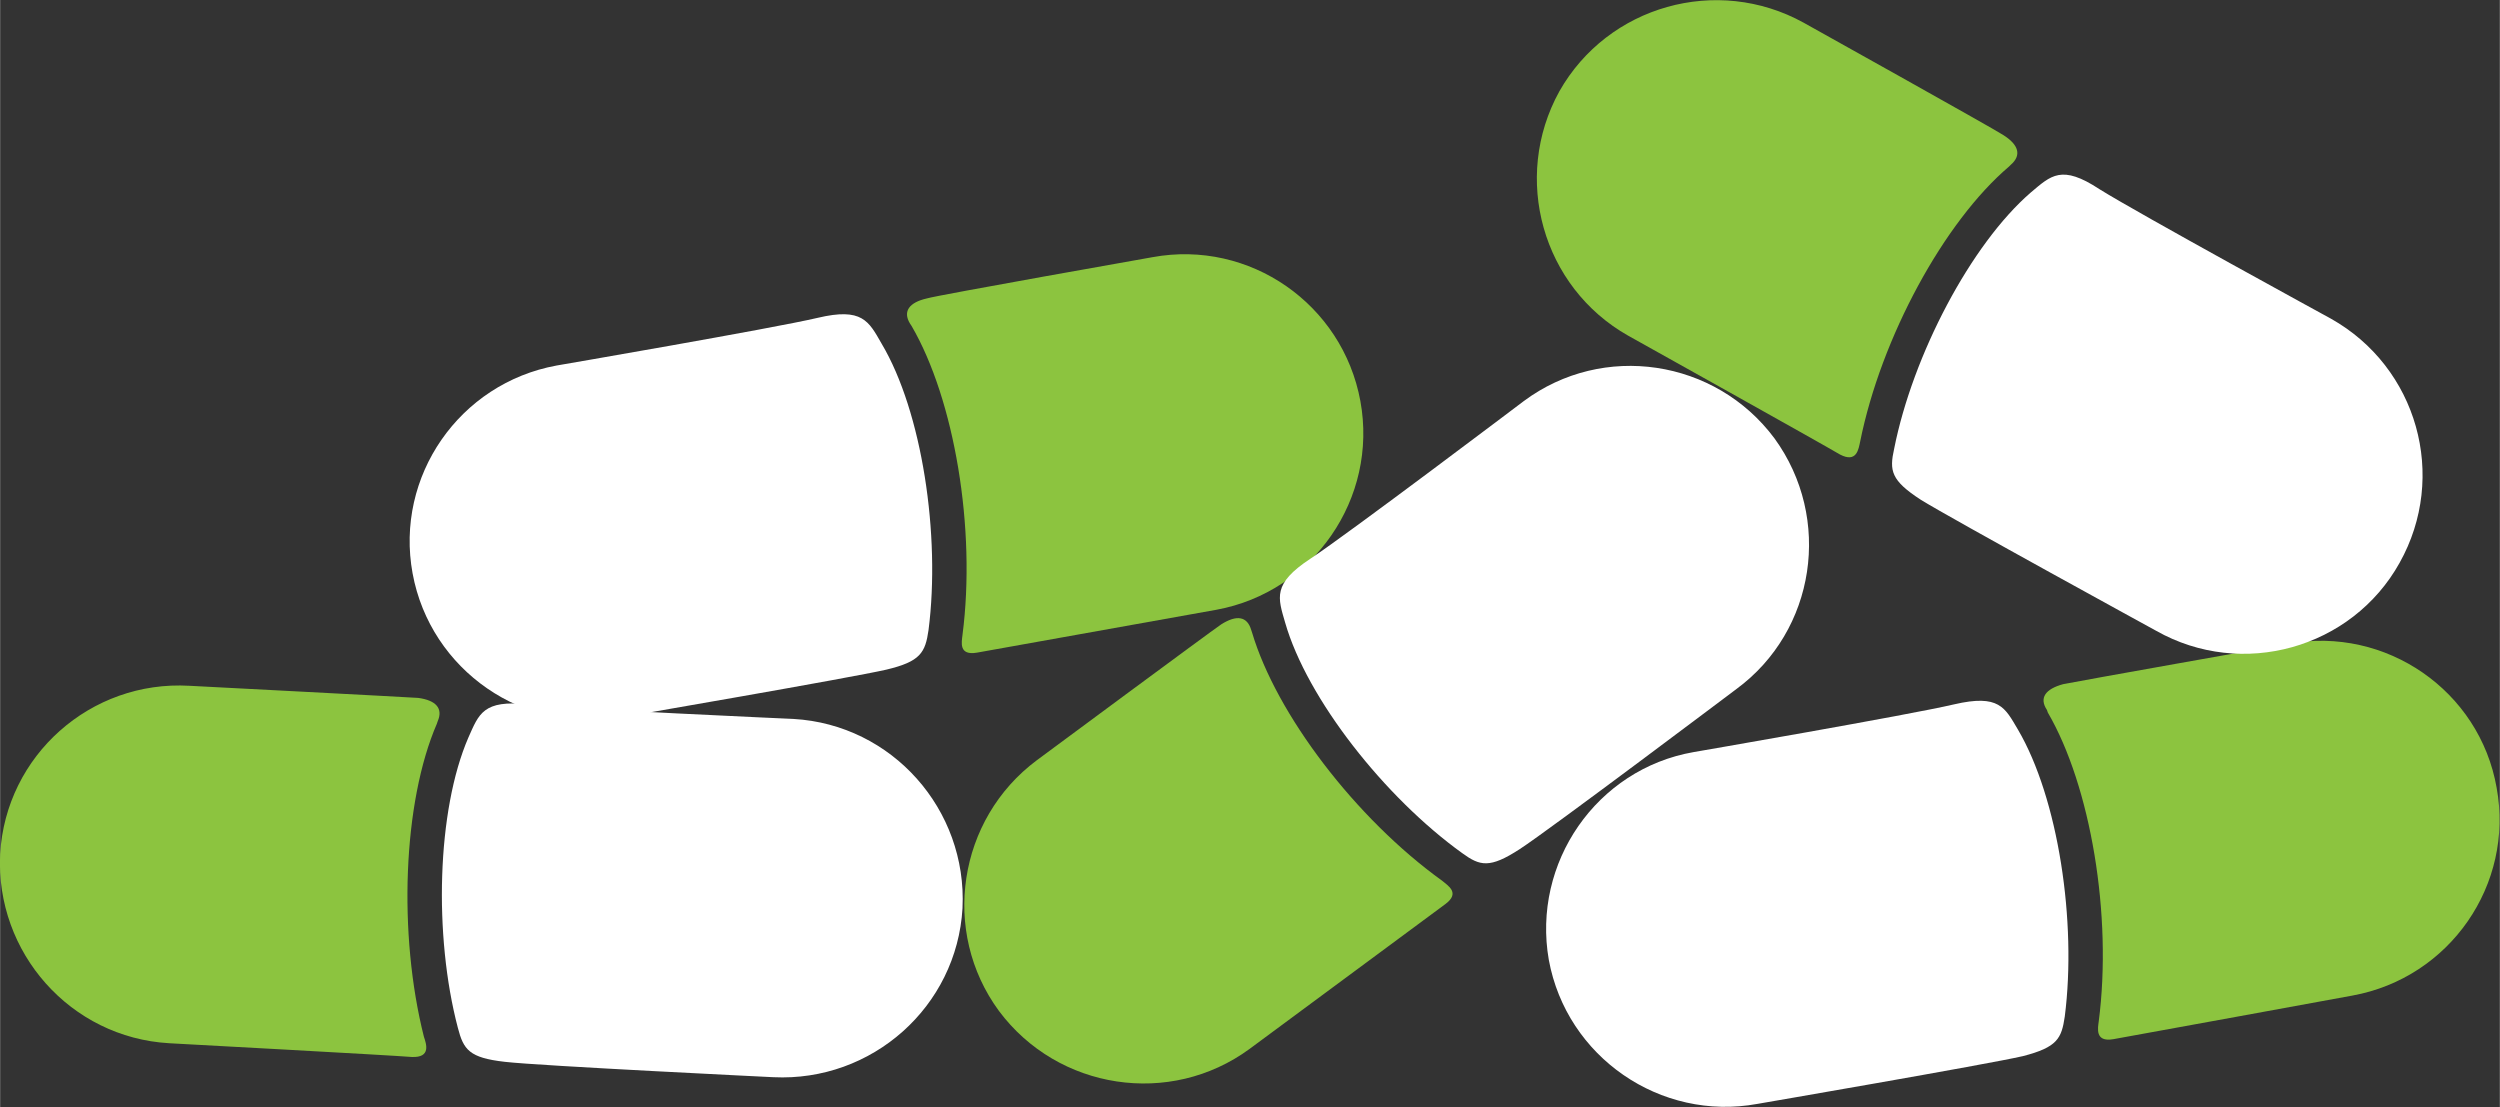<?xml version="1.0" encoding="UTF-8"?>
<!DOCTYPE svg PUBLIC "-//W3C//DTD SVG 1.1//EN" "http://www.w3.org/Graphics/SVG/1.1/DTD/svg11.dtd">
<!-- Creator: CorelDRAW X8 -->
<svg xmlns="http://www.w3.org/2000/svg" xml:space="preserve" width="2.992in" height="1.325in" version="1.1" style="shape-rendering:geometricPrecision; text-rendering:geometricPrecision; image-rendering:optimizeQuality; fill-rule:evenodd; clip-rule:evenodd"
viewBox="0 0 3091 1369"
 xmlns:xlink="http://www.w3.org/1999/xlink">
 <rect x="0" y="0" width="3091" height="1369" fill="#333333" stroke="none"/>
 <defs>
  <style type="text/css">
   <![CDATA[
    .fil0 {fill:#8CC43F;fill-rule:nonzero}
    .fil1 {fill:white;fill-rule:nonzero}
   ]]>
  </style>
 </defs>
 <g id="_3">

  <g id="_905406990144">
   <g>
    <path class="fil0" d="M2830 796c0,0 -265,47 -279,50 -22,6 -30,17 -20,32l1 3c53,91 80,251 63,382 -1,8 -5,26 18,22 23,-4 296,-54 296,-54 120,-22 200,-137 178,-257 -21,-120 -137,-200 -257,-178z"/>
    <path class="fil1" d="M1915 1187c-21,-120 59,-236 179,-257 0,0 267,-46 322,-59 56,-13 63,4 79,31 50,85 73,238 58,355 -4,27 -9,38 -52,49 -43,10 -328,59 -328,59 -120,22 -236,-58 -258,-178z"/>
   </g>
   <g>
    <path class="fil0" d="M1425 318c0,0 -266,47 -279,51 -22,5 -30,16 -21,31l2 3c53,91 80,251 63,382 -1,9 -5,26 18,22 23,-4 296,-53 296,-53 120,-22 200,-138 178,-258 -22,-120 -137,-200 -257,-178z"/>
    <path class="fil1" d="M510 709c-22,-120 58,-235 178,-257 0,0 268,-46 323,-59 55,-13 63,4 79,32 50,84 73,237 58,354 -4,28 -10,39 -52,49 -43,10 -328,59 -328,59 -120,22 -236,-58 -258,-178z"/>
   </g>
   <g>
    <path class="fil0" d="M1282 940c0,0 216,-160 228,-168 19,-12 32,-10 37,7l1 3c30,101 128,230 235,307 7,6 23,15 4,29 -19,14 -242,179 -242,179 -98,72 -237,51 -310,-47 -72,-98 -51,-237 47,-310z"/>
    <path class="fil1" d="M2194 542c-73,-98 -212,-119 -310,-46 0,0 -217,164 -264,195 -47,31 -40,48 -31,79 27,94 123,216 219,285 22,16 34,19 71,-5 37,-24 268,-198 268,-198 98,-72 119,-211 47,-310z"/>
   </g>
   <g>
    <path class="fil0" d="M2230 28c0,0 235,131 247,139 19,12 23,25 9,37l-2 2c-80,68 -158,211 -184,340 -2,9 -4,27 -25,16 -20,-12 -262,-147 -262,-147 -106,-60 -144,-195 -85,-302 60,-106 195,-144 302,-85z"/>
    <path class="fil1" d="M2967 696c60,-107 22,-242 -85,-302 0,0 -238,-130 -286,-160 -47,-31 -60,-17 -85,4 -74,64 -146,201 -169,317 -6,27 -4,39 33,63 37,23 291,162 291,162 106,60 242,22 301,-84z"/>
   </g>
   <g>
    <path class="fil0" d="M234 848c0,0 269,14 283,15 22,3 31,13 24,29l-1 3c-42,97 -48,260 -16,387 3,9 9,26 -15,25 -23,-2 -300,-17 -300,-17 -122,-7 -215,-112 -209,-234 7,-122 112,-215 234,-208z"/>
    <path class="fil1" d="M1190 1123c6,-122 -87,-227 -209,-234 0,0 -271,-12 -328,-18 -56,-6 -61,12 -74,41 -39,90 -43,245 -13,359 7,27 14,37 58,42 43,5 332,19 332,19 122,6 227,-87 234,-209z"/>
   </g>
  </g>
 </g>
</svg>
